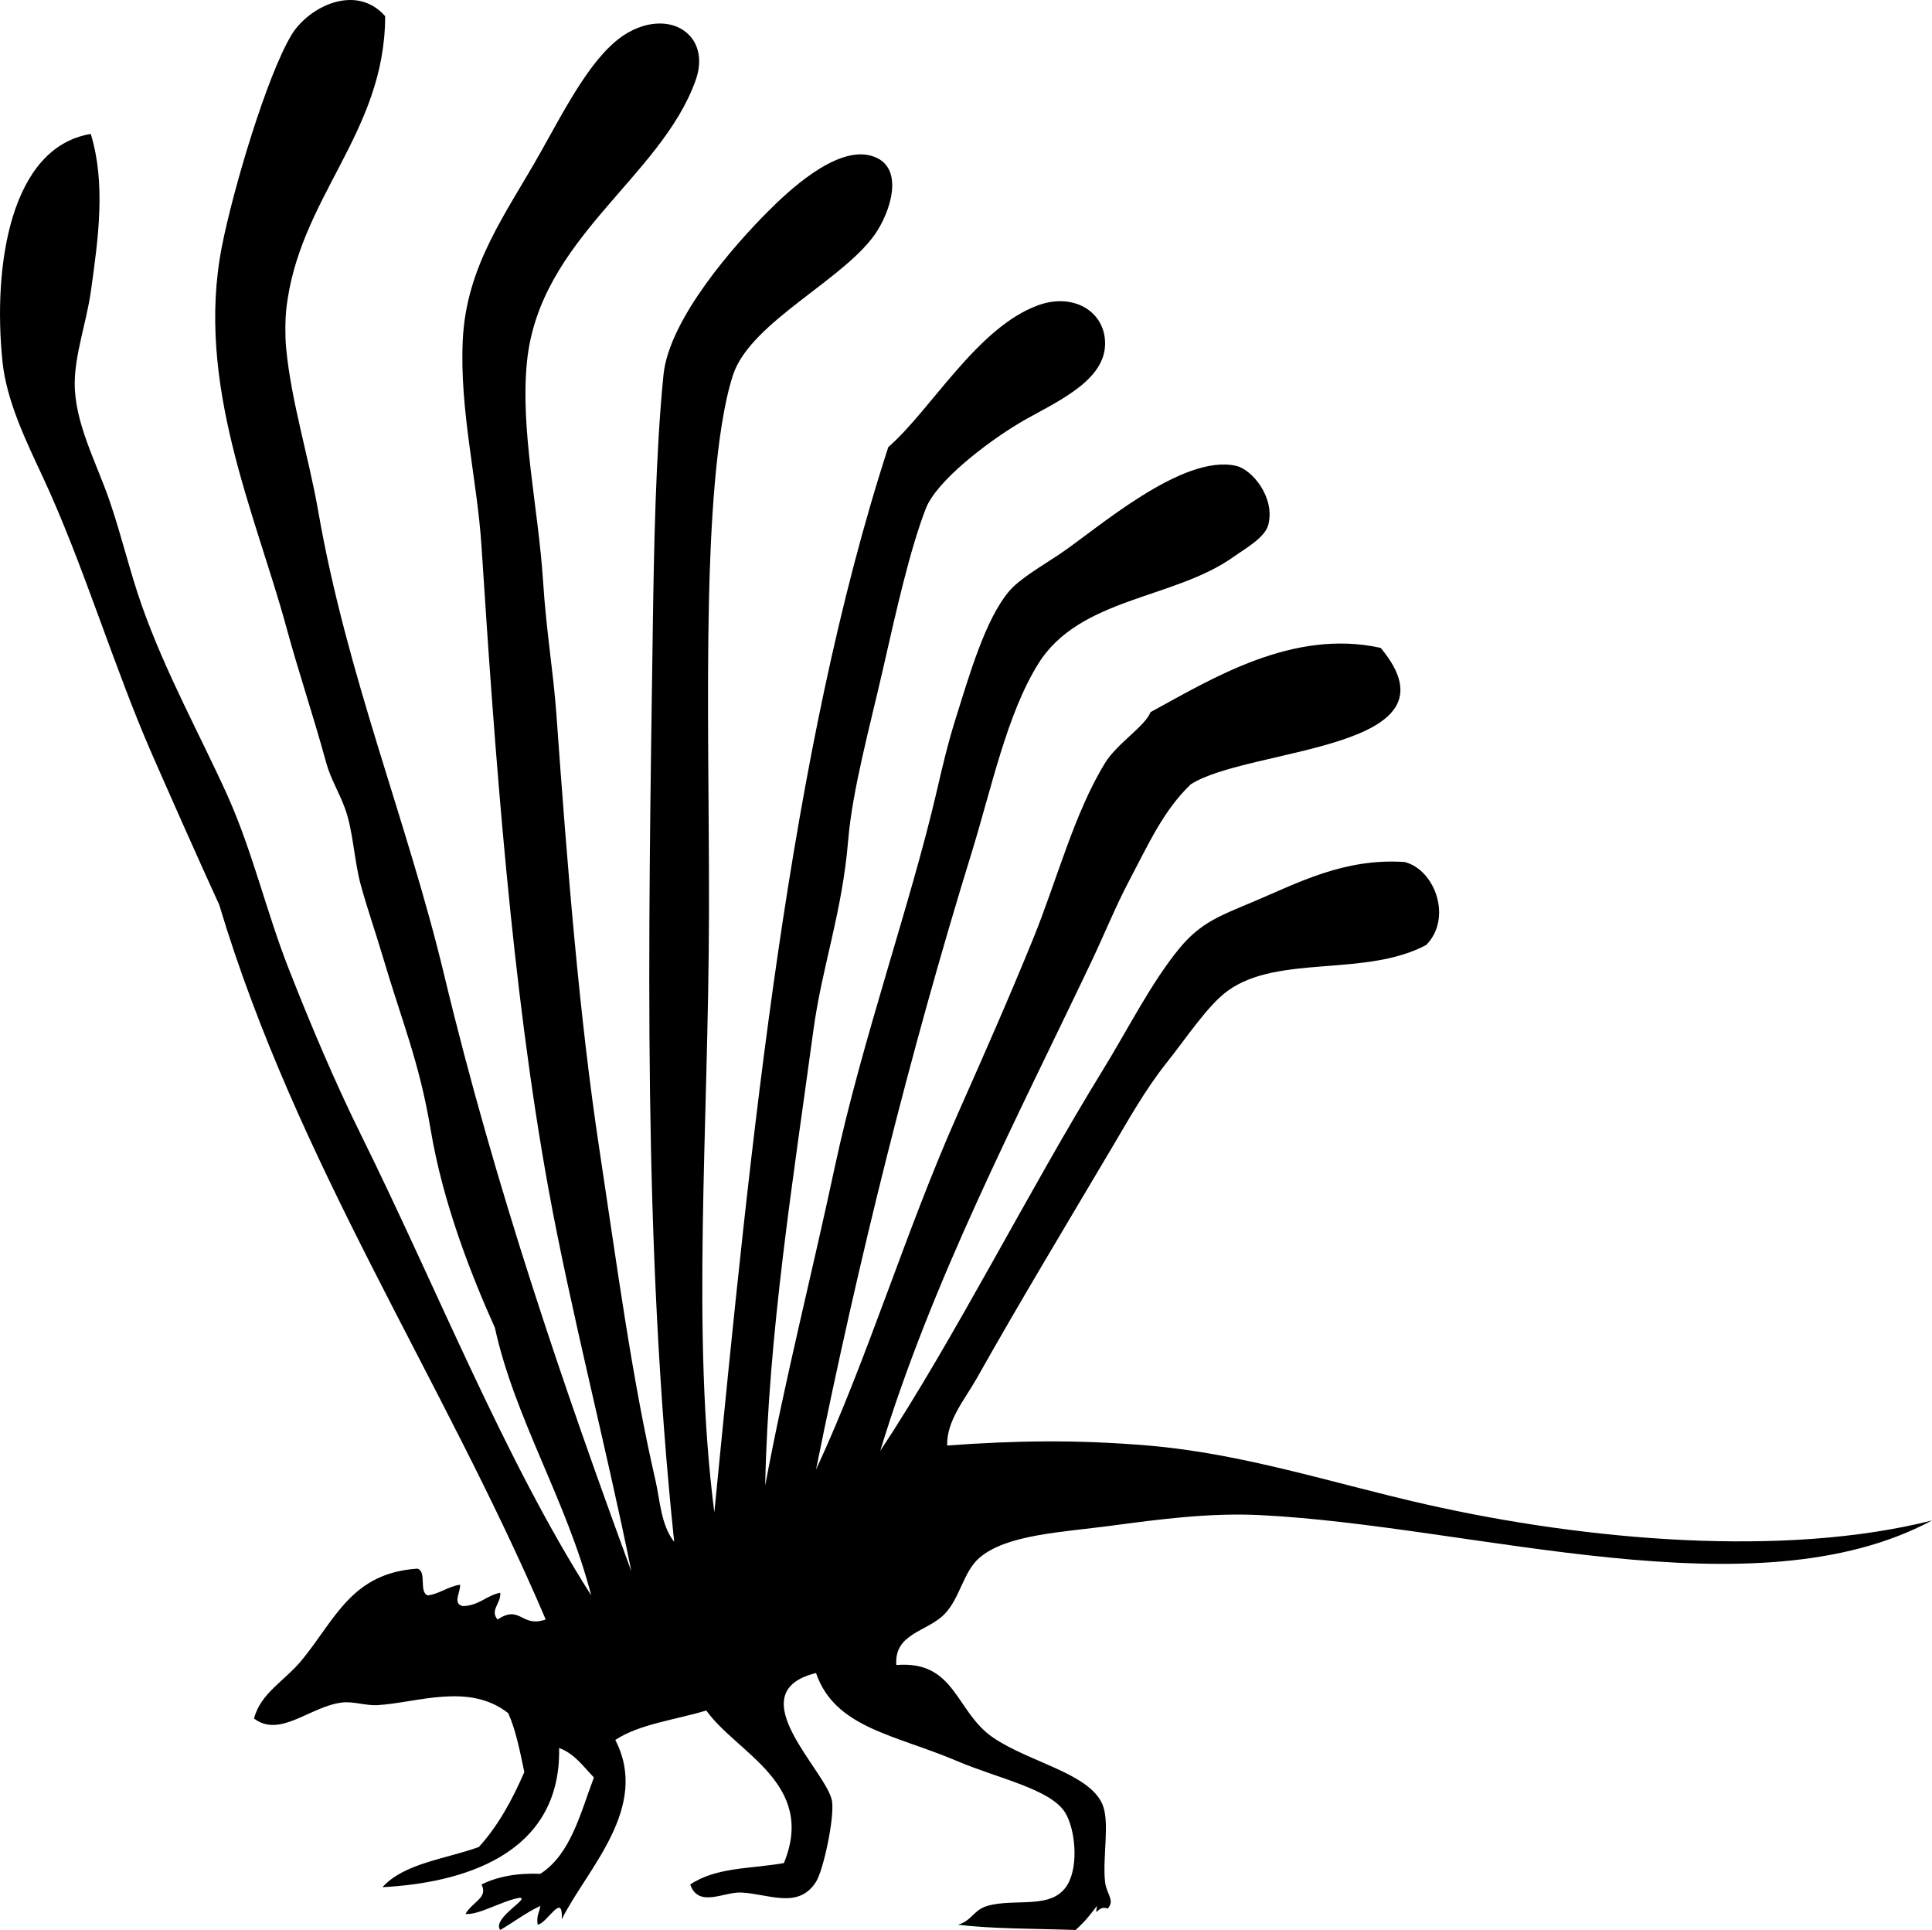 <svg xmlns="http://www.w3.org/2000/svg" xmlns:dc="http://dublincore.org/documents/dcmi-terms/" height="721.047" version="1.2" viewBox="0 0 721.917 721.047" width="721.917" overflow="inherit"><path d="M186.917 721.047c5.064-2.936 9.543-6.457 15-9-.318 2.348-1.58 3.754-1 7 3.553-.386 9.494-12.598 9-2 9.292-18.705 33.1-41.602 20-67 9.029-5.971 22.492-7.508 34-11 11.353 15.958 41.205 27.235 29 57-12.605 2.212-25.221 1.457-35 8 3.087 8.857 12.521 2.707 19 3 10.219.461 21.405 6.445 28-4 2.745-4.348 6.875-23.54 6-30-1.481-10.934-35.629-40.718-6-48 7.094 20.616 29.547 22.99 53 33 14.689 6.27 34.426 10.258 40 19 3.761 5.898 5.29 19.695 1 27-5.682 9.675-19.36 4.95-30 8-5.045 1.446-6.135 5.879-11 7 12.033 1.597 29.854 1.492 44 2 4.093-3.763 4.98-5.202 8-9-.865 5.211.207-.572 4 1 2.835-3.095-.516-5.421-1-10-.991-9.367 1.883-22.319-1-29-5.03-11.655-27.463-15.667-41-25-13.917-9.595-13.883-28.793-36-27-.83-11.898 11.505-12.364 18-19 5.769-5.893 7.03-15.82 13-21 10.102-8.765 30.924-9.598 49-12 17.754-2.359 36.844-4.955 56-4 80.396 4.006 184.396 37.629 251 2-55.174 13.95-129.188 7.531-189-6-34.906-7.896-68.062-18.965-104-22-26.572-2.244-50.053-1.848-75 0-.228-9.338 6.613-17.211 11-25 16.104-28.592 33.053-56.701 51-87 5.633-9.509 12.076-21.071 20-31 7.441-9.324 15.441-21.599 23-27 18.877-13.49 51.371-4.941 74-17 9.797-9.921 3.444-27.983-8-31-22.784-1.549-40.159 7.927-57 15-11.781 4.949-19.18 7.591-27 17-10.639 12.802-19.221 30.112-29 46-27.525 44.717-55.31 100.14-83 142 19.285-63.505 50.756-123.582 79-183 4.574-9.623 8.918-20.376 14-30 7.376-13.967 12.883-26.322 23-36 21.596-13.944 103.025-12.532 71-51-32.895-7.271-63.089 11.553-86 24-2.046 5.319-12.475 11.628-17 19-11.609 18.913-17.908 43.681-27 66-8.845 21.713-18.588 43.803-28 65-19.81 44.614-33.596 91.234-53 133 15.723-77.846 35.172-156.083 58-230 7.662-24.81 13.211-51.984 25-71 15.43-24.889 50.768-24.135 73-40 4.273-3.05 11.733-7.132 13-12 2.632-10.112-6.001-20.629-12-22-20.237-4.626-52.144 23.721-66 33-6.803 4.555-15.033 9.227-19 14-8.787 10.573-14.606 30.792-20 48-2.828 9.024-4.941 18.103-7 27-9.542 41.238-27.951 92.999-38 140-8.642 40.42-18.691 79.68-26 119 1.169-57.018 10.53-114.867 18-170 3.293-24.303 10.726-43.757 13-71 1.591-19.06 8.184-42.806 13-64 4.972-21.88 10.045-44.586 16-60 3.99-10.329 22.732-24.661 35-32 11.815-7.069 31.412-14.779 32-29 .506-12.255-11.377-19.934-25-15-22.749 8.239-40.031 39.094-56 53-37.14 114.367-51.164 257.346-65 398-8.662-67.297-2.177-142.809-2-224 .087-39.889-.85-78.698 0-117 .544-24.521 2.269-63.543 9-84 6.626-20.135 42.919-36.1 54-54 5.854-9.457 9.727-25.016-3-28-13.127-3.079-30.684 13.683-38 21-12.212 12.212-36.889 39.989-39 61-2.938 29.249-3.581 65.779-4 95-1.71 119.237-3.71 228.82 8 341-4.994-6.371-5.271-15.509-7-23-8.868-38.43-14.418-80.604-21-124-7.447-49.103-11.967-105.704-16-162-1.167-16.288-3.733-30.481-5-50-1.781-27.446-8.599-56.63-6-82 4.718-46.058 49.927-68.521 63-105 5.958-16.625-9.056-26.864-25-18-12.913 7.179-23.004 27.226-33 45-12.789 22.739-27.654 42.062-29 70-1.256 26.078 5.415 52.389 7 77 4.996 77.586 11.337 164.984 25 240 8.313 45.646 21.73 97.04 31 143-24.888-67.773-50.775-142.879-70-223-13.797-57.5-36.274-111.449-47-173-3.557-20.408-10.118-41.04-12-61-.436-4.623-.339-10.758 0-14 4.395-42.062 36.951-65.959 37-110-10.982-12.476-28.725-3.399-35 7-9.127 15.124-21.764 57.423-26 79-10.041 51.147 12.486 99.855 24 142 5.038 18.44 9.372 30.643 15 51 1.685 6.095 4.784 10.897 7 17 3.143 8.654 3.352 19.515 6 29 2.548 9.125 5.543 17.678 8 26 7.307 24.746 13.742 39.541 18 65 4.595 27.476 15.109 54.204 24 74 7.413 33.929 26.823 64.503 36 100-32.618-51.227-57.283-113.93-86-172-9.946-20.112-18.799-41.129-27-62-8.45-21.506-13.596-44.148-23-65-9.806-21.741-23.09-45.688-32-71-4.412-12.535-7.522-25.989-12-39-4.937-14.344-13.097-29.104-13-44 .07-10.783 4.424-22.866 6-34 2.836-20.032 5.652-40.504 0-59-29.846 4.886-36.709 48.792-33 85 1.494 14.584 8.632 29.375 15 43 15.132 32.375 26.617 71.249 41 104 7.504 17.088 16.875 38.274 25 56 28.984 96.695 83.394 176.598 122 267-9.293 3.193-9.333-5.708-18 0-3.008-3.509 1.387-6.018 1-10-5.268 1.066-7.858 4.809-14 5-3.906-.941-.85-5.045-1-8-4.628.705-7.372 3.295-12 4-3.602-1.065-.253-9.08-4-10-24.515 1.685-30.516 18.691-43 34-6.436 7.892-15.593 12.496-18 22 9.793 7.409 20.945-4.611 33-6 4.087-.471 8.861 1.23 13 1 14.868-.826 34.26-8.607 49 3 2.871 6.463 4.372 14.295 6 22-4.541 10.459-9.844 20.156-17 28-12.496 4.504-27.953 6.047-36 15 28.997-1.521 66.802-11.636 66-52 5.847 2.153 9.045 6.955 13 11-5.112 13.555-8.665 28.668-20 36-9.008-.341-16.213 1.121-22 4 2.525 4.993-3.102 6.158-6 11 5.127.443 13.25-4.737 20-6 5.013-.358-10.305 7.563-7 12z" fill-rule="evenodd"/></svg>
